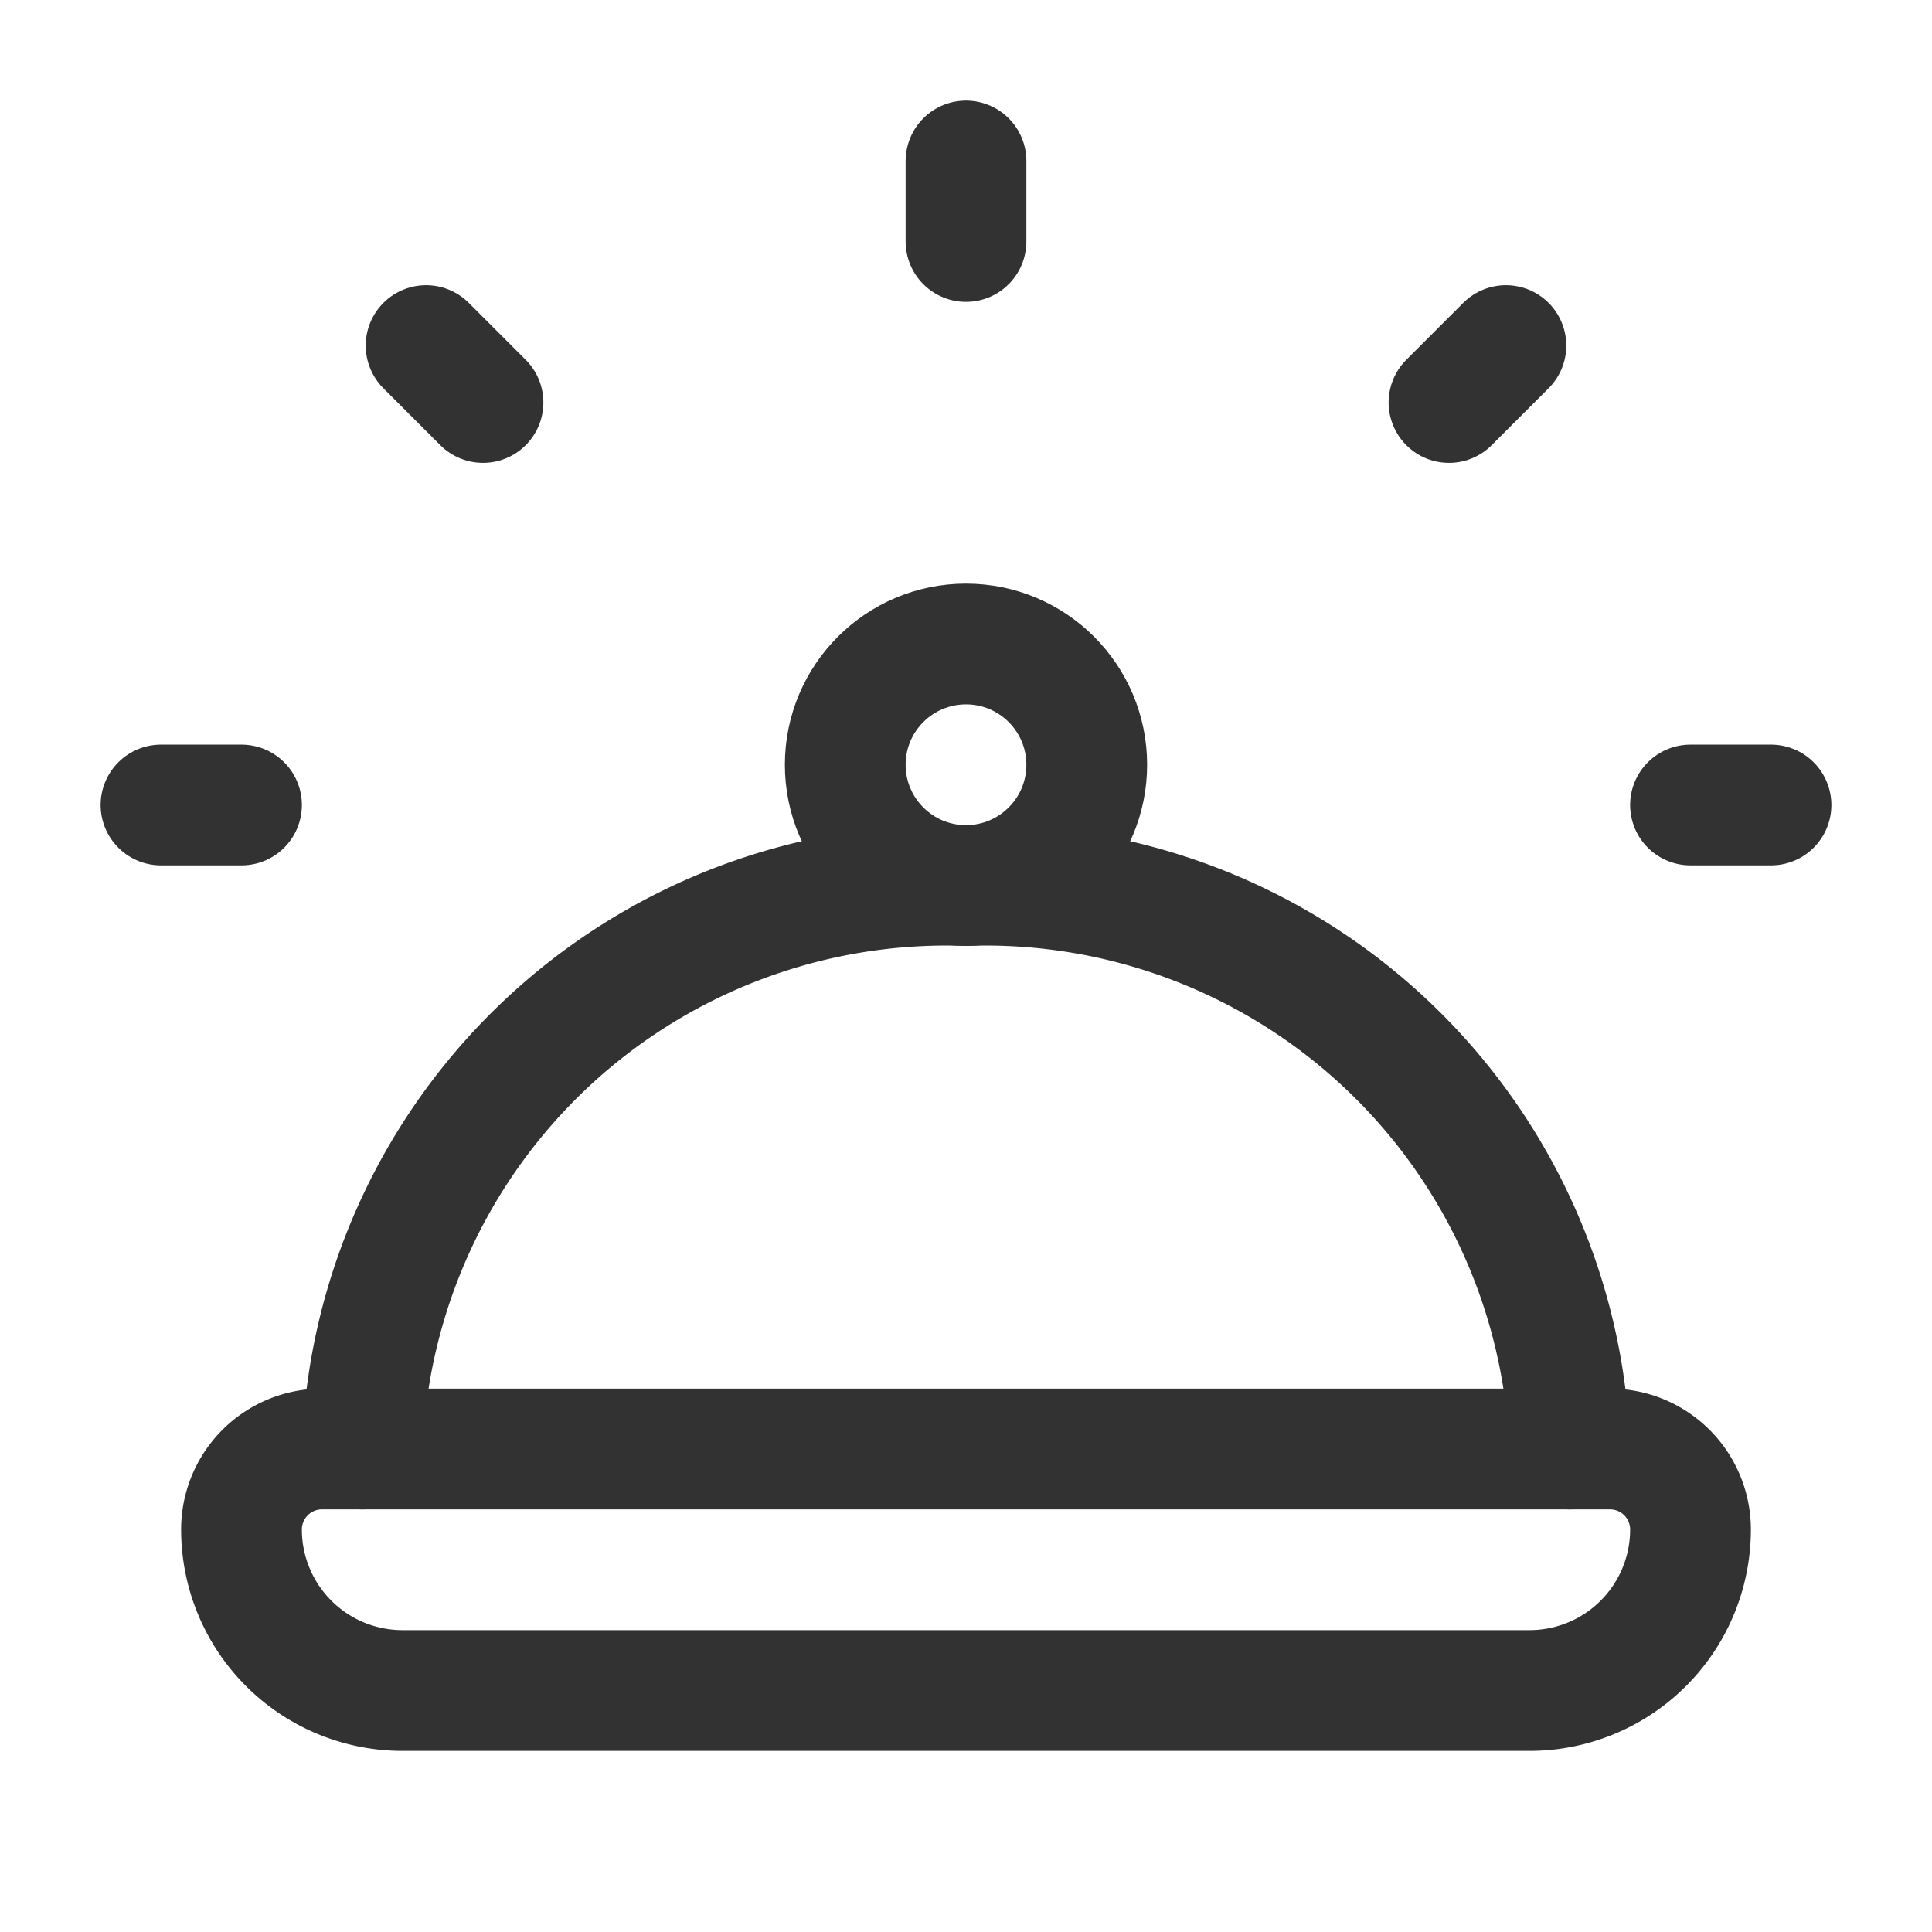 <svg id="Layer_3" data-name="Layer 3" xmlns="http://www.w3.org/2000/svg" viewBox="0 0 24 24"><rect width="24" height="24" fill="none"/><circle cx="12" cy="9.5" r="1.5" fill="none" stroke="#323232" stroke-linecap="round" stroke-linejoin="round" stroke-width="1.5"/><path d="M19,21H5a2,2,0,0,1-2-2H3a1,1,0,0,1,1-1H20a1,1,0,0,1,1,1h0A2,2,0,0,1,19,21Z" fill="none" stroke="#323232" stroke-linecap="round" stroke-linejoin="round" stroke-width="1.5"/><path d="M4.5,18A7.263,7.263,0,0,1,12,11a7.263,7.263,0,0,1,7.5,7" fill="none" stroke="#323232" stroke-linecap="round" stroke-linejoin="round" stroke-width="1.5"/><line x1="22" y1="10" x2="21" y2="10" fill="none" stroke="#323232" stroke-linecap="round" stroke-linejoin="round" stroke-width="1.5"/><line x1="3" y1="10" x2="2" y2="10" fill="none" stroke="#323232" stroke-linecap="round" stroke-linejoin="round" stroke-width="1.5"/><line x1="12" y1="2" x2="12" y2="3" fill="none" stroke="#323232" stroke-linecap="round" stroke-linejoin="round" stroke-width="1.5"/><line x1="5.293" y1="4.293" x2="6" y2="5" fill="none" stroke="#323232" stroke-linecap="round" stroke-linejoin="round" stroke-width="1.5"/><line x1="18.707" y1="4.293" x2="18" y2="5" fill="none" stroke="#323232" stroke-linecap="round" stroke-linejoin="round" stroke-width="1.5"/></svg>